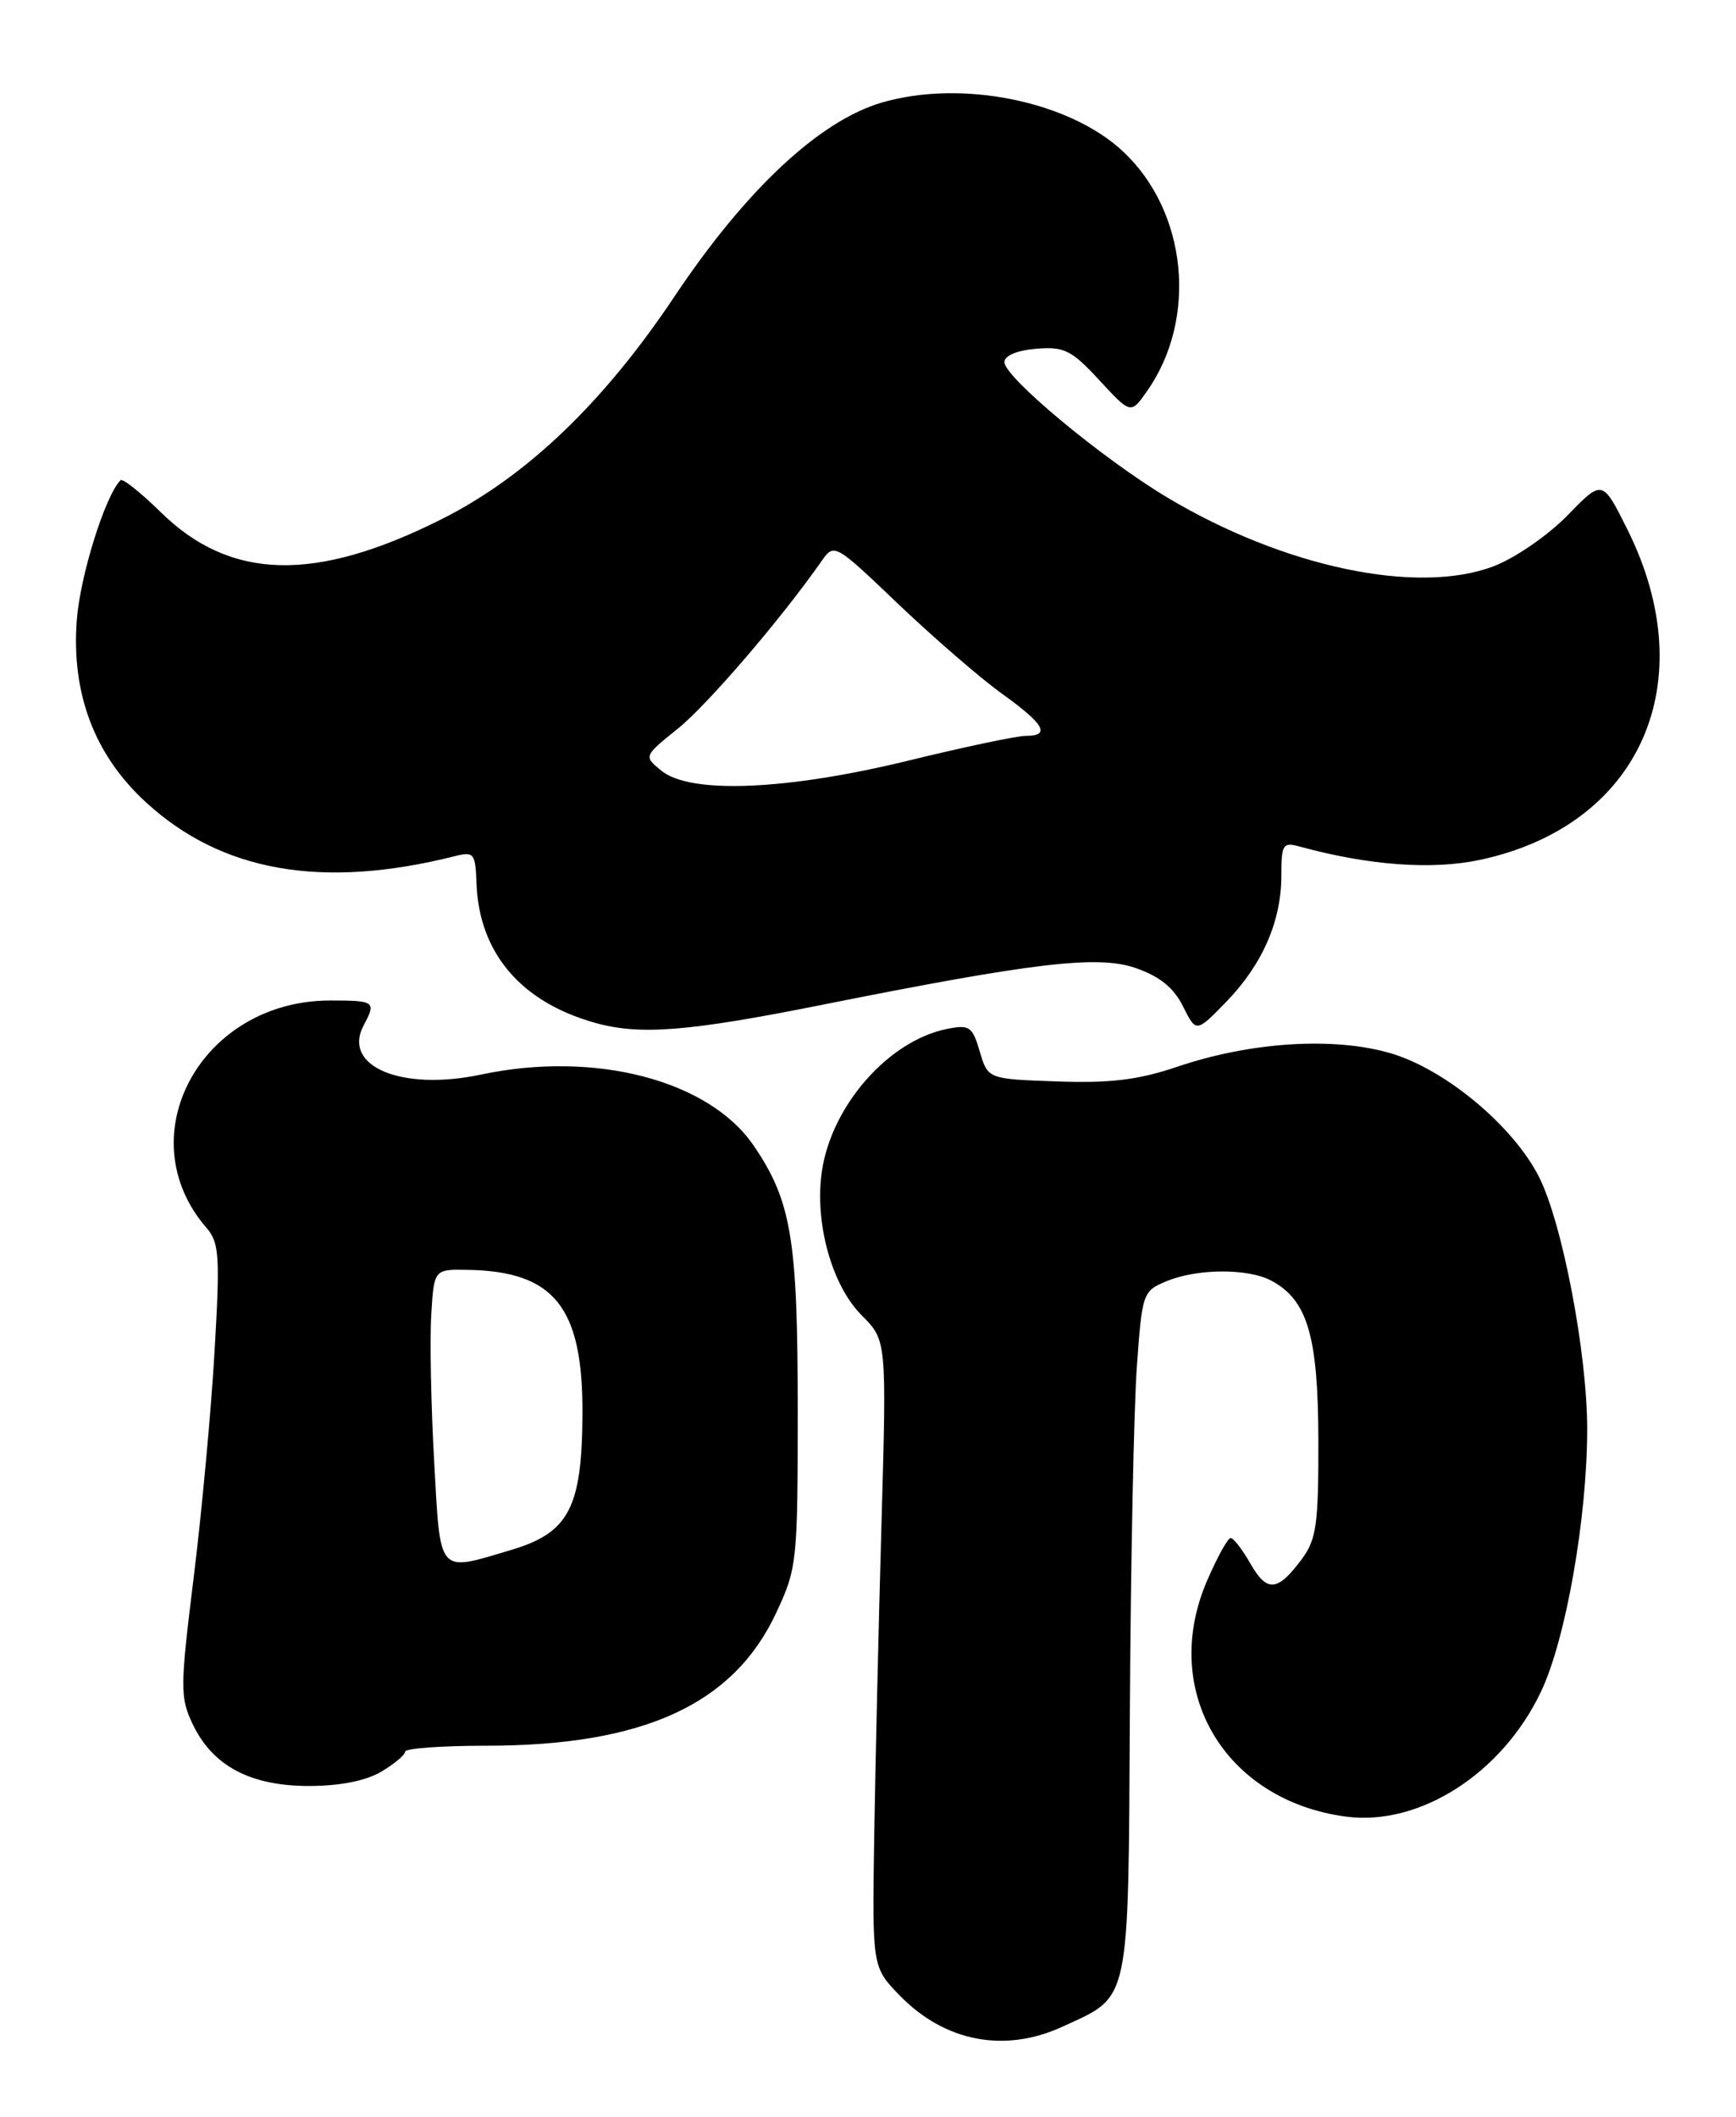 <?xml version="1.0" encoding="UTF-8" standalone="no"?>
<!DOCTYPE svg PUBLIC "-//W3C//DTD SVG 1.1//EN" "http://www.w3.org/Graphics/SVG/1.1/DTD/svg11.dtd" >
<svg xmlns="http://www.w3.org/2000/svg" xmlns:xlink="http://www.w3.org/1999/xlink" version="1.1" viewBox="0 0 210 256">
 <g >
 <path fill="currentColor"
d=" M 128.50 245.12 C 136.81 241.30 136.48 242.86 136.68 206.65 C 136.78 188.97 137.16 170.38 137.52 165.34 C 138.16 156.37 138.24 156.14 141.12 154.95 C 144.85 153.40 150.97 153.38 153.80 154.89 C 158.17 157.23 159.45 161.58 159.48 174.17 C 159.50 184.42 159.25 186.18 157.44 188.61 C 154.53 192.51 153.26 192.61 151.25 189.09 C 150.29 187.40 149.22 186.01 148.87 186.01 C 148.53 186.00 147.24 188.34 146.00 191.21 C 140.30 204.48 148.11 217.73 162.79 219.70 C 171.71 220.90 181.73 214.48 186.42 204.57 C 189.42 198.25 191.99 183.59 192.00 172.85 C 192.00 163.63 188.98 147.84 186.15 142.30 C 183.00 136.12 174.77 129.28 168.18 127.37 C 161.32 125.37 151.25 126.01 142.40 129.02 C 137.71 130.60 134.33 131.02 127.90 130.79 C 119.50 130.50 119.50 130.50 118.52 127.17 C 117.63 124.14 117.27 123.90 114.56 124.44 C 107.51 125.85 100.62 133.67 99.43 141.60 C 98.50 147.81 100.60 155.45 104.24 159.08 C 107.26 162.11 107.26 162.11 106.63 184.30 C 106.28 196.51 105.89 213.57 105.75 222.20 C 105.51 237.90 105.51 237.90 108.83 241.33 C 114.27 246.93 121.51 248.33 128.50 245.12 Z  M 46.10 214.28 C 47.69 213.34 49.00 212.25 49.00 211.85 C 49.00 211.45 53.41 211.13 58.80 211.13 C 77.80 211.13 88.69 206.16 93.87 195.11 C 96.42 189.67 96.50 188.93 96.50 170.50 C 96.50 149.83 95.73 145.25 91.17 138.55 C 85.76 130.63 71.97 127.04 58.19 129.96 C 48.56 132.00 41.34 128.97 44.00 123.99 C 45.53 121.13 45.35 121.00 39.96 121.00 C 24.32 121.00 15.38 137.42 24.98 148.50 C 26.53 150.28 26.63 151.92 25.95 163.50 C 25.54 170.65 24.40 182.93 23.43 190.78 C 21.78 204.12 21.77 205.30 23.32 208.54 C 25.72 213.57 30.27 215.99 37.35 216.00 C 41.08 216.00 44.24 215.38 46.10 214.28 Z  M 99.42 121.53 C 125.08 116.40 132.80 115.49 137.36 117.07 C 140.27 118.07 141.98 119.45 143.10 121.70 C 144.70 124.90 144.70 124.90 148.30 121.20 C 152.69 116.69 155.00 111.43 155.00 105.92 C 155.00 102.10 155.18 101.82 157.25 102.39 C 165.53 104.66 173.20 105.23 179.00 104.00 C 198.40 99.88 206.12 82.57 196.85 64.01 C 193.84 57.98 193.84 57.98 189.61 62.34 C 187.28 64.73 183.27 67.50 180.69 68.48 C 171.47 72.00 155.30 68.60 141.19 60.16 C 133.30 55.43 121.50 45.62 121.50 43.79 C 121.50 43.02 123.04 42.37 125.34 42.18 C 128.74 41.90 129.62 42.34 132.99 45.99 C 136.79 50.10 136.79 50.10 138.76 47.30 C 144.92 38.52 143.61 25.55 135.83 18.30 C 129.31 12.22 116.35 9.59 106.69 12.40 C 99.15 14.59 90.22 22.94 81.59 35.86 C 73.00 48.72 63.69 57.63 53.42 62.79 C 38.14 70.47 27.87 70.22 19.44 61.94 C 17.02 59.57 14.84 57.83 14.58 58.08 C 12.72 59.95 9.69 69.64 9.29 75.00 C 8.62 83.88 11.43 91.30 17.60 96.98 C 26.77 105.44 38.96 107.58 55.00 103.55 C 57.33 102.96 57.51 103.18 57.64 106.83 C 57.95 115.23 62.99 121.17 71.94 123.69 C 77.39 125.23 83.21 124.77 99.42 121.53 Z  M 52.52 176.75 C 52.14 170.01 51.98 162.03 52.17 159.00 C 52.50 153.50 52.50 153.50 56.63 153.58 C 67.08 153.77 70.52 158.11 70.46 171.00 C 70.40 182.38 68.82 185.38 61.81 187.46 C 52.87 190.12 53.29 190.61 52.52 176.75 Z  M 80.03 93.23 C 77.85 91.46 77.85 91.46 81.99 88.13 C 85.58 85.24 94.44 74.92 99.37 67.88 C 100.92 65.67 100.95 65.69 108.71 73.10 C 113.00 77.18 118.64 82.06 121.25 83.93 C 126.36 87.60 127.14 89.00 124.06 89.00 C 122.99 89.00 116.59 90.35 109.84 92.00 C 95.16 95.58 83.54 96.06 80.03 93.23 Z "/>
</g>
</svg>